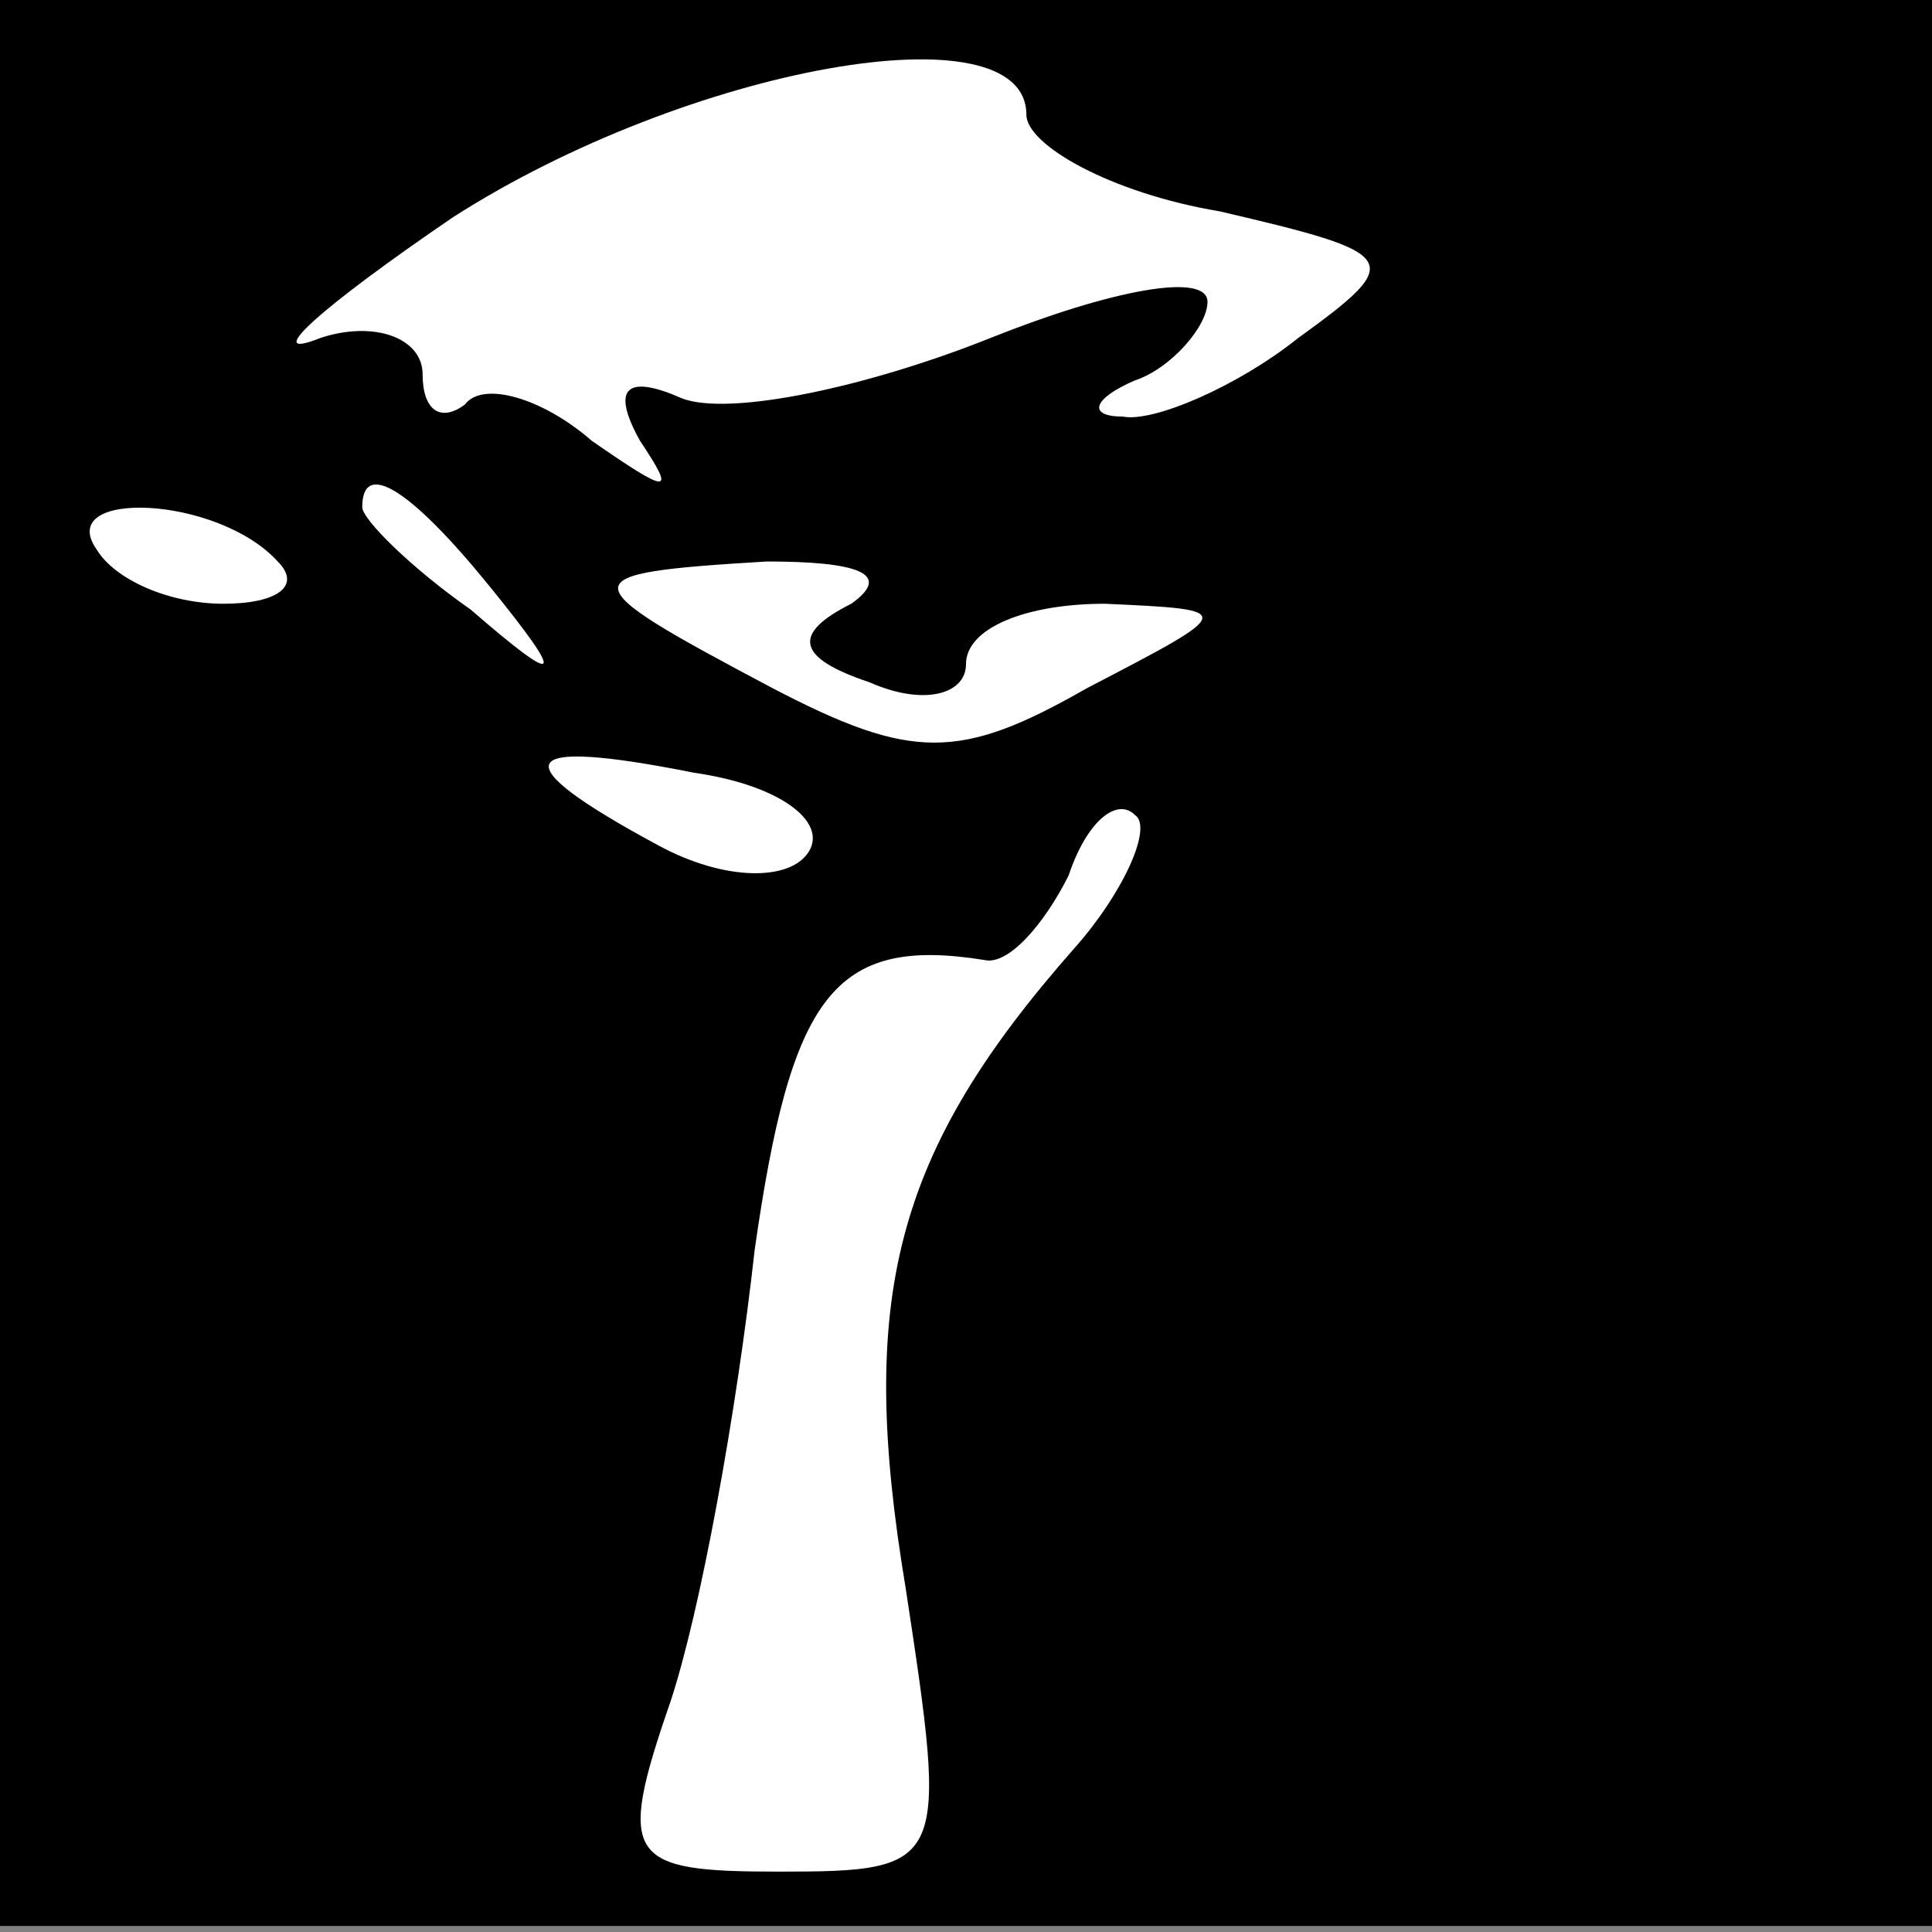 <?xml version="1.0" standalone="no"?>
<!DOCTYPE svg PUBLIC "-//W3C//DTD SVG 20010904//EN"
 "http://www.w3.org/TR/2001/REC-SVG-20010904/DTD/svg10.dtd">
<svg version="1.0" xmlns="http://www.w3.org/2000/svg"
 width="32pt" height="32pt" viewBox="0 0 32 32"
 preserveAspectRatio="xMidYMid meet">
<rect x="0" y="0" width="32" height="32" fill="#808080" stroke="none"/>
<g transform="translate(0,32) scale(0.1,-0.1)"
fill="#000000" stroke="none">
<path fill="#000000" stroke="none" d="M0 160 l0 -159 160 0 160 0 0 159 0
160 -160 0 -160 0 0 -160z"/>
<path fill="#ffffff" stroke="none" d="M170 301 c0 -5 14 -13 32 -16 30 -7 31
-8 13 -21 -10 -8 -24 -14 -29 -13 -6 0 -5 3 2 6 6 2 12 9 12 13 0 5 -16 2 -36
-6 -20 -8 -43 -13 -51 -10 -9 4 -12 2 -7 -7 6 -9 5 -9 -8 0 -8 7 -18 10 -21 6
-4 -3 -7 -1 -7 5 0 6 -8 9 -17 6 -10 -4 0 5 22 20 39 25 95 35 95 17z"/>
<path fill="#ffffff" stroke="none" d="M46 227 c4 -4 0 -7 -9 -7 -9 0 -18 4
-21 9 -7 10 20 9 30 -2z"/>
<path fill="#ffffff" stroke="none" d="M81 223 c13 -16 12 -17 -3 -4 -10 7
-18 15 -18 17 0 8 8 3 21 -13z"/>
<path fill="#ffffff" stroke="none" d="M141 220 c-10 -5 -9 -9 3 -13 9 -4 16
-2 16 3 0 6 10 10 23 10 22 -1 22 -1 -3 -14 -21 -12 -29 -12 -52 0 -34 18 -34
19 -1 21 15 0 21 -2 14 -7z"/>
<path fill="#ffffff" stroke="none" d="M134 179 c-3 -5 -14 -5 -25 1 -26 14
-24 18 6 12 14 -2 22 -8 19 -13z"/>
<path fill="#ffffff" stroke="none" d="M178 163 c-30 -34 -36 -58 -28 -106 7
-46 7 -47 -21 -47 -25 0 -27 2 -18 28 5 15 11 48 14 75 6 42 13 52 38 48 4 -1
10 6 14 14 3 9 8 13 11 10 3 -2 -2 -13 -10 -22z"/>
</g>
</svg>
